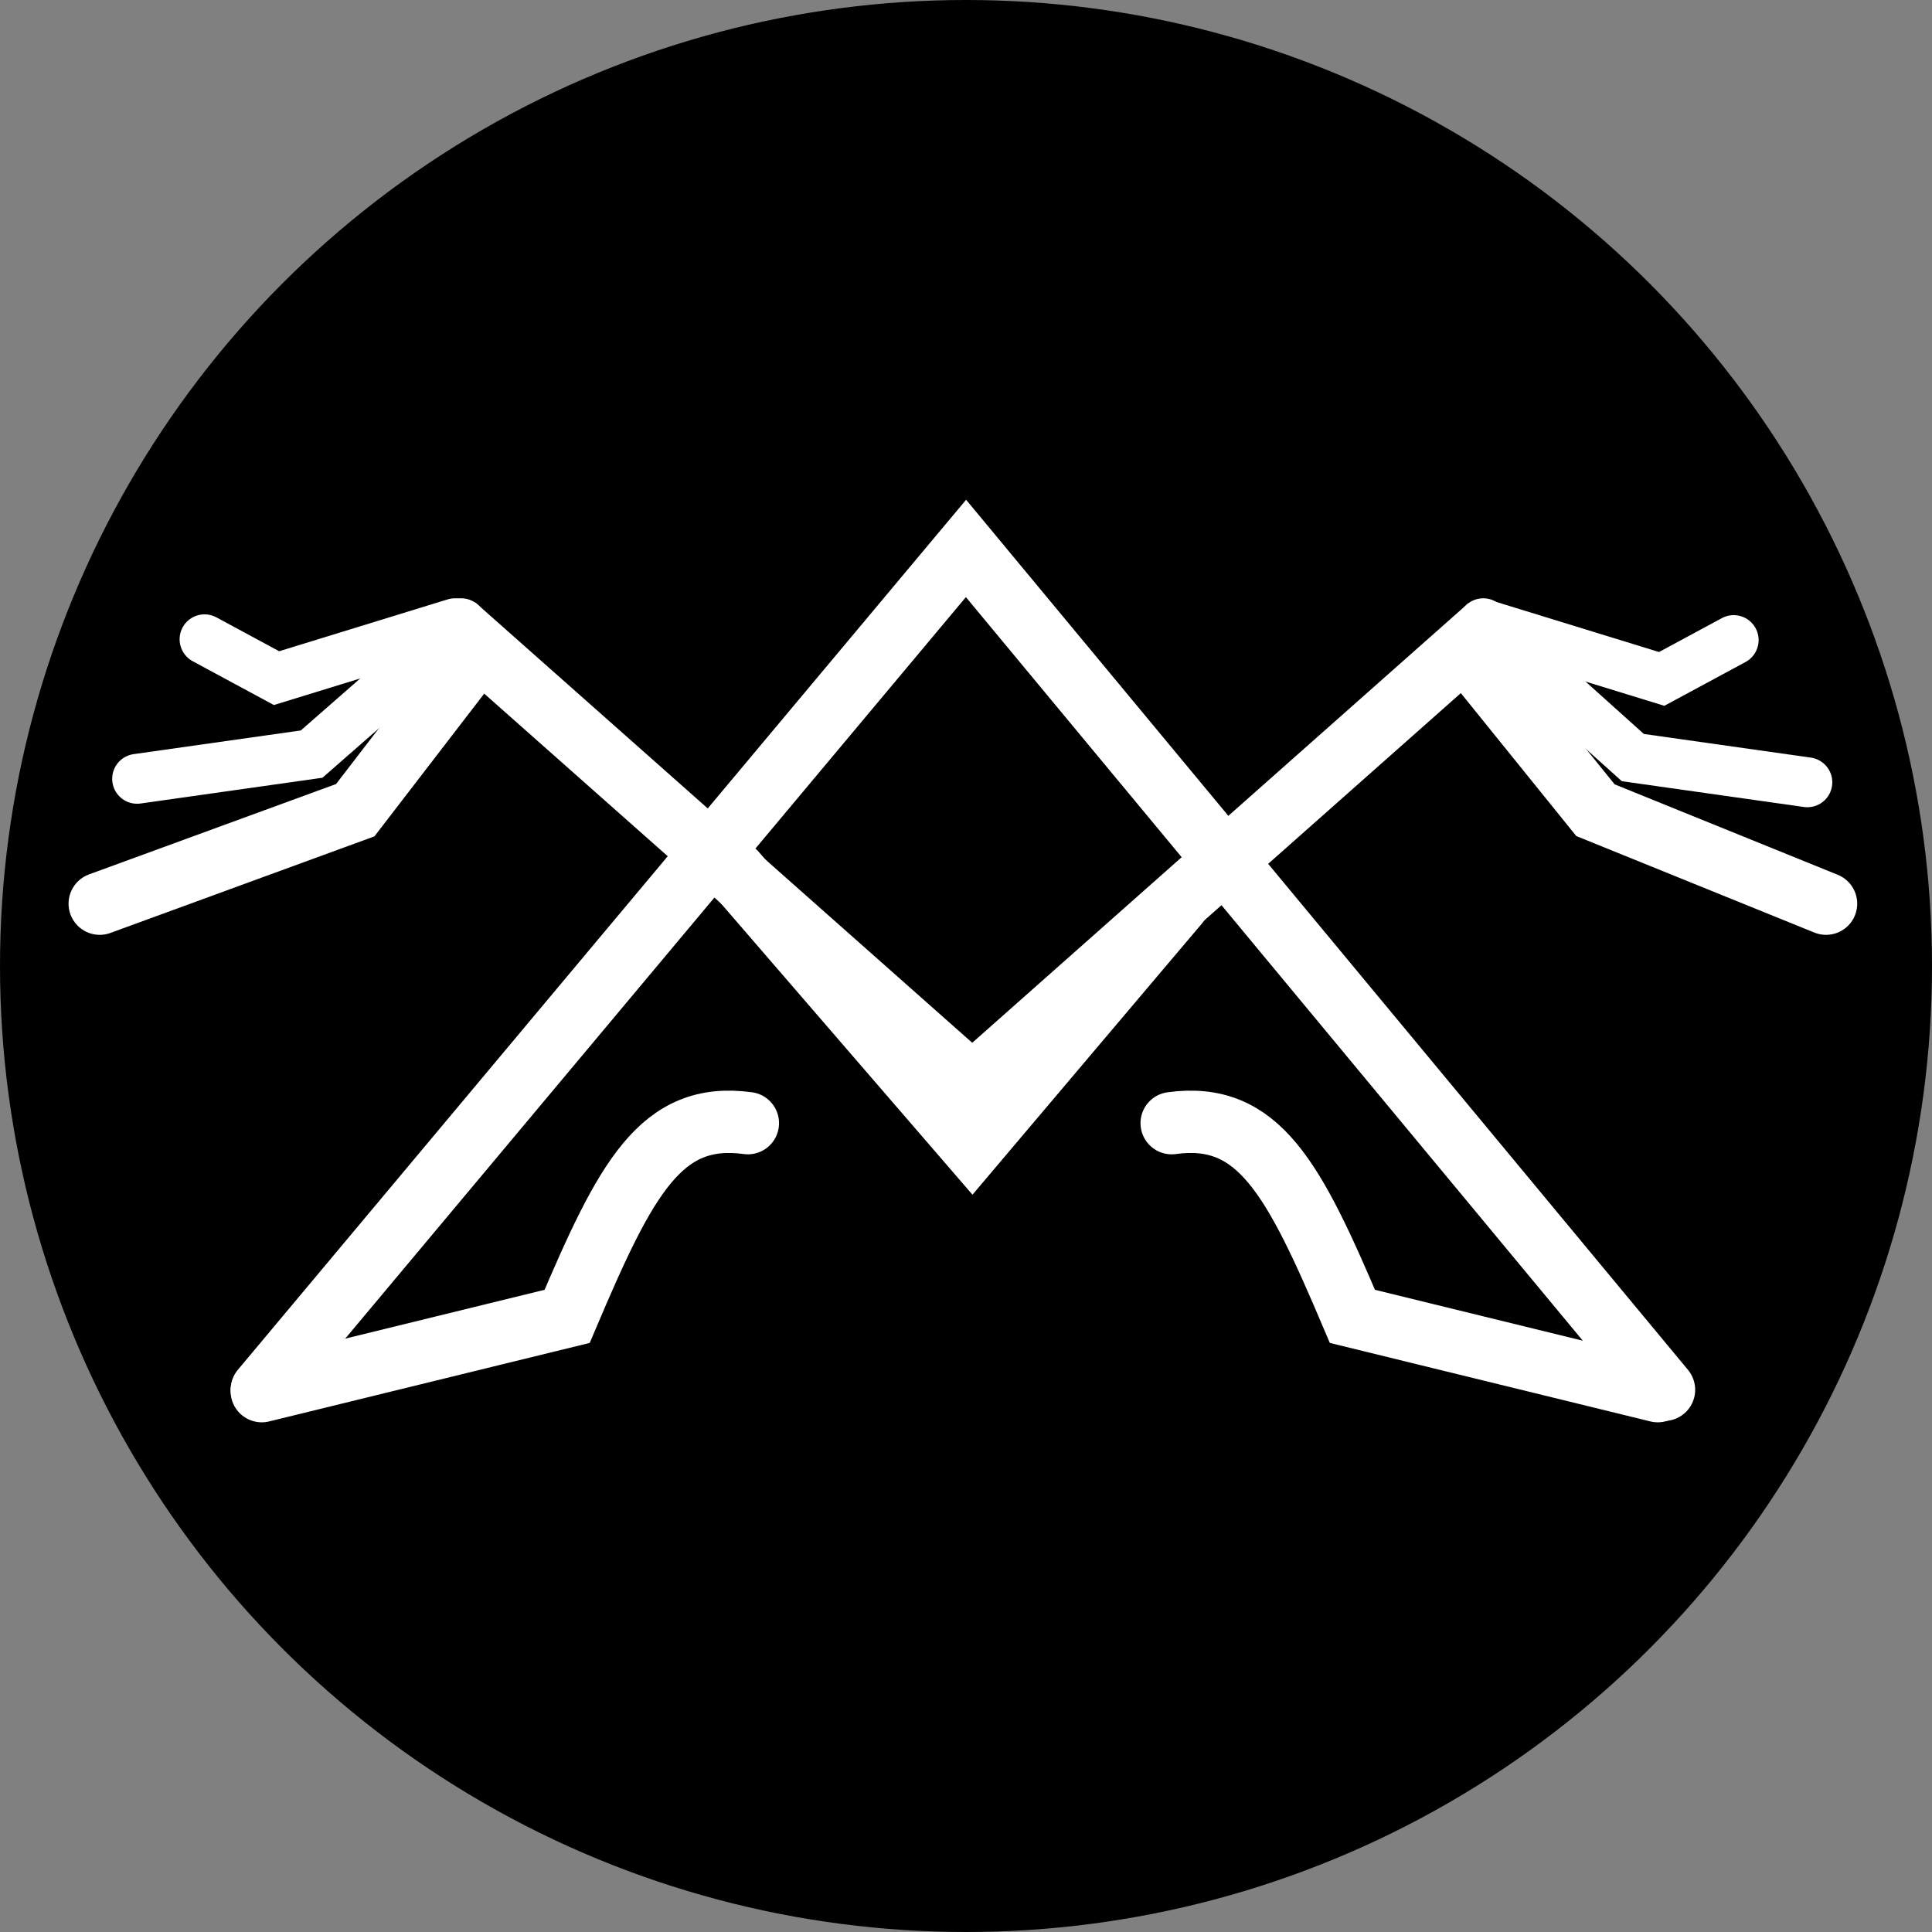 <svg width="155" height="155" viewBox="0 0 155 155" fill="none" xmlns="http://www.w3.org/2000/svg">
<rect x="0" y="0" width="155" height="155" fill="#808080" stroke="none"/>
<circle cx="77.5" cy="77.5" r="77.5" fill="black"/>
<path d="M21 111.5L77.5 44L133.5 111.5" stroke="white" stroke-width="5" stroke-linecap="round"/>
<path d="M21 111.609L45.5 105.609C50.214 94.494 53.024 89.153 60 90.109" stroke="white" stroke-width="5" stroke-linecap="round"/>
<path d="M133 111.609L108.5 105.609C103.786 94.494 100.976 89.153 94 90.109" stroke="white" stroke-width="5" stroke-linecap="round"/>
<path d="M8 72.5L28.5 65L38.5 52L78 87L117.5 52L128 65L146.5 72.5" stroke="white" stroke-width="5" stroke-linecap="round"/>
<path d="M37 50L25 60.5L11 62.483" stroke="white" stroke-width="4" stroke-linecap="round"/>
<path d="M119 50L131 60.779L145 62.762" stroke="white" stroke-width="4" stroke-linecap="round"/>
<path d="M36.5 50L22.186 54.405L16.41 51.288" stroke="white" stroke-width="4" stroke-linecap="round"/>
<path d="M119 50.063L133.314 54.468L139.09 51.351" stroke="white" stroke-width="4" stroke-linecap="round"/>
<path d="M59 70L78 92L94.5 72.5" stroke="white" stroke-width="5" stroke-linecap="round"/>
</svg>
